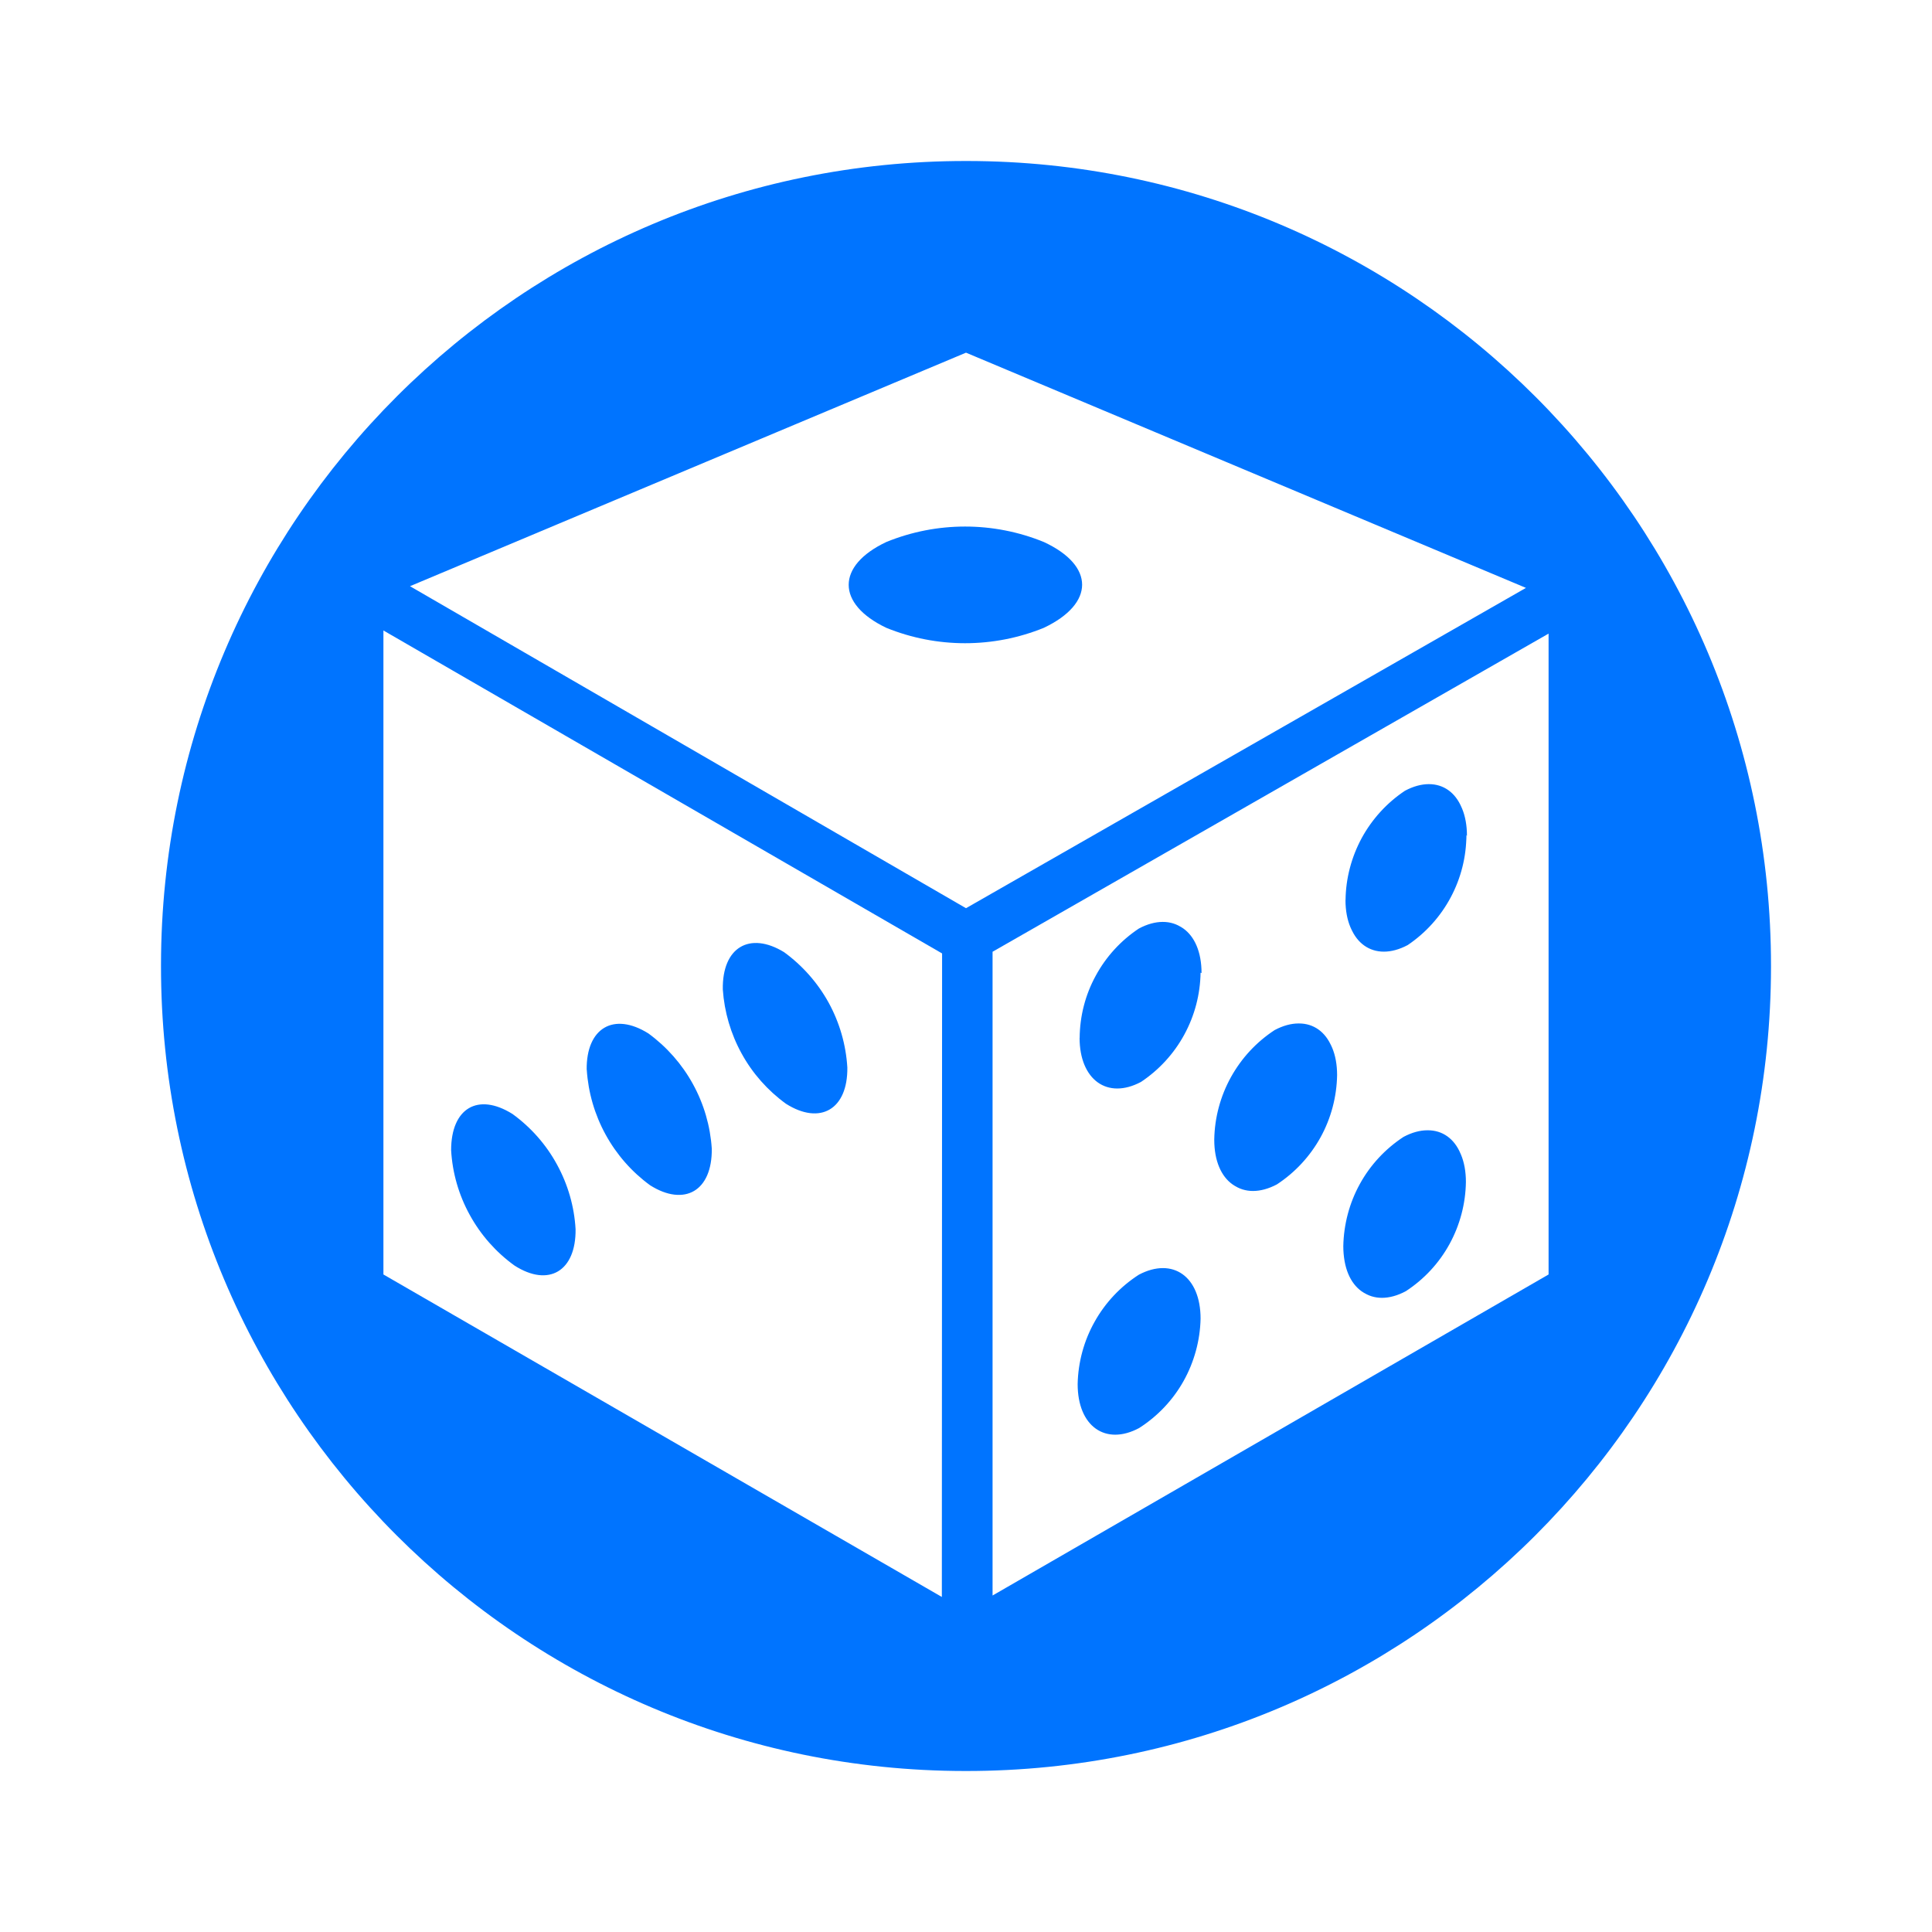<svg width="24" height="24" viewBox="0 0 24 24" fill="none" xmlns="http://www.w3.org/2000/svg">
<path d="M16.715 11.18C16.715 11.703 17.063 11.949 17.481 11.727C17.704 11.578 17.888 11.376 18.017 11.139C18.145 10.903 18.213 10.639 18.216 10.37C18.216 9.844 17.871 9.601 17.454 9.823C17.23 9.972 17.045 10.174 16.916 10.41C16.788 10.647 16.718 10.911 16.715 11.18ZM16.694 15.48C16.694 16.003 17.039 16.249 17.457 16.027C17.683 15.879 17.87 15.678 18 15.442C18.13 15.205 18.201 14.94 18.204 14.67C18.204 14.144 17.859 13.901 17.442 14.123C17.214 14.27 17.026 14.471 16.895 14.707C16.764 14.944 16.692 15.21 16.688 15.48H16.694ZM15.09 14.153C15.09 14.676 15.435 14.922 15.855 14.7C16.081 14.552 16.268 14.351 16.398 14.114C16.529 13.877 16.599 13.613 16.603 13.342C16.603 12.817 16.258 12.574 15.841 12.796C15.613 12.943 15.425 13.144 15.293 13.38C15.161 13.617 15.089 13.883 15.084 14.153H15.09ZM13.411 12.892C13.411 13.414 13.756 13.661 14.174 13.438C14.398 13.289 14.582 13.088 14.711 12.851C14.84 12.615 14.909 12.35 14.912 12.081C14.912 11.556 14.564 11.312 14.147 11.535C13.923 11.684 13.739 11.885 13.611 12.122C13.482 12.358 13.414 12.623 13.412 12.892H13.411ZM13.387 17.192C13.387 17.718 13.732 17.961 14.15 17.739C14.379 17.593 14.568 17.392 14.701 17.156C14.834 16.919 14.907 16.653 14.912 16.381C14.912 15.856 14.567 15.613 14.147 15.835C13.919 15.982 13.73 16.182 13.598 16.419C13.465 16.656 13.393 16.921 13.387 17.192H13.387ZM13.387 17.192C13.387 17.718 13.732 17.961 14.15 17.739C14.379 17.593 14.568 17.392 14.701 17.156C14.834 16.919 14.907 16.653 14.912 16.381C14.912 15.856 14.567 15.613 14.147 15.835C13.919 15.982 13.73 16.182 13.598 16.419C13.465 16.656 13.393 16.921 13.387 17.192H13.387ZM13.411 12.892C13.411 13.414 13.756 13.661 14.174 13.438C14.398 13.289 14.582 13.088 14.711 12.851C14.84 12.615 14.909 12.35 14.912 12.081C14.912 11.556 14.564 11.312 14.147 11.535C13.923 11.684 13.739 11.885 13.611 12.122C13.482 12.358 13.414 12.623 13.412 12.892H13.411ZM15.084 14.153C15.084 14.676 15.429 14.922 15.85 14.7C16.076 14.552 16.262 14.351 16.392 14.114C16.523 13.877 16.593 13.613 16.597 13.342C16.597 12.817 16.252 12.574 15.834 12.796C15.608 12.944 15.421 13.145 15.291 13.382C15.16 13.618 15.089 13.883 15.084 14.153H15.084ZM16.687 15.48C16.687 16.003 17.033 16.249 17.45 16.027C17.676 15.88 17.863 15.678 17.993 15.442C18.124 15.205 18.194 14.94 18.198 14.67C18.198 14.144 17.852 13.901 17.435 14.123C17.209 14.271 17.022 14.472 16.892 14.709C16.762 14.945 16.692 15.21 16.688 15.48H16.687ZM16.714 11.18C16.714 11.703 17.063 11.949 17.48 11.727C17.704 11.578 17.888 11.376 18.016 11.139C18.144 10.903 18.213 10.639 18.216 10.37C18.216 9.844 17.87 9.601 17.453 9.823C17.229 9.972 17.045 10.174 16.916 10.41C16.788 10.647 16.718 10.911 16.715 11.18H16.714ZM16.714 11.18C16.714 11.703 17.063 11.949 17.48 11.727C17.704 11.578 17.888 11.376 18.016 11.139C18.144 10.903 18.213 10.639 18.216 10.37C18.216 9.844 17.87 9.601 17.453 9.823C17.229 9.972 17.045 10.174 16.916 10.41C16.788 10.647 16.718 10.911 16.715 11.18H16.714ZM16.693 15.48C16.693 16.003 17.039 16.249 17.456 16.027C17.683 15.879 17.869 15.678 17.999 15.442C18.13 15.205 18.2 14.94 18.204 14.67C18.204 14.144 17.858 13.901 17.441 14.123C17.214 14.27 17.026 14.471 16.894 14.707C16.763 14.944 16.692 15.21 16.687 15.48H16.693ZM15.09 14.153C15.09 14.676 15.435 14.922 15.855 14.7C16.081 14.552 16.268 14.351 16.398 14.114C16.529 13.877 16.599 13.613 16.603 13.342C16.603 12.817 16.258 12.574 15.841 12.796C15.613 12.943 15.425 13.144 15.293 13.38C15.161 13.617 15.089 13.883 15.084 14.153H15.09ZM13.411 12.892C13.411 13.414 13.756 13.661 14.174 13.438C14.398 13.289 14.582 13.088 14.711 12.851C14.84 12.615 14.909 12.35 14.912 12.081C14.912 11.556 14.564 11.312 14.147 11.535C13.923 11.684 13.739 11.885 13.611 12.122C13.482 12.358 13.414 12.623 13.412 12.892H13.411ZM13.387 17.192C13.387 17.718 13.732 17.961 14.15 17.739C14.379 17.593 14.568 17.392 14.701 17.156C14.834 16.919 14.907 16.653 14.912 16.381C14.912 15.856 14.567 15.613 14.147 15.835C13.919 15.982 13.73 16.182 13.598 16.419C13.465 16.656 13.393 16.921 13.387 17.192H13.387ZM8.979 12.291C8.998 12.571 9.078 12.843 9.213 13.088C9.348 13.334 9.536 13.546 9.763 13.711C10.189 13.981 10.531 13.78 10.525 13.261C10.508 12.979 10.429 12.704 10.293 12.456C10.156 12.209 9.967 11.994 9.738 11.828C9.312 11.568 8.97 11.769 8.979 12.291ZM7.289 13.288C7.307 13.571 7.387 13.846 7.523 14.094C7.659 14.342 7.847 14.557 8.076 14.724C8.502 14.993 8.845 14.793 8.839 14.27C8.82 13.989 8.741 13.714 8.605 13.467C8.469 13.219 8.28 13.005 8.052 12.838C7.625 12.568 7.282 12.769 7.289 13.288ZM5.604 14.288C5.621 14.57 5.7 14.845 5.836 15.093C5.972 15.341 6.161 15.555 6.391 15.721C6.817 15.994 7.156 15.79 7.15 15.27C7.134 14.988 7.055 14.714 6.919 14.466C6.784 14.218 6.595 14.004 6.366 13.838C5.934 13.568 5.604 13.769 5.604 14.288H5.604ZM5.604 14.288C5.621 14.57 5.7 14.845 5.836 15.093C5.972 15.341 6.161 15.555 6.391 15.721C6.817 15.994 7.156 15.79 7.15 15.27C7.134 14.988 7.055 14.714 6.919 14.466C6.784 14.218 6.595 14.004 6.366 13.838C5.934 13.568 5.604 13.769 5.604 14.288H5.604ZM7.292 13.288C7.31 13.571 7.39 13.846 7.526 14.094C7.662 14.342 7.851 14.557 8.079 14.724C8.505 14.993 8.848 14.793 8.842 14.27C8.824 13.989 8.744 13.714 8.608 13.467C8.472 13.219 8.283 13.005 8.055 12.838C7.625 12.568 7.283 12.769 7.289 13.288H7.292ZM8.983 12.291C9.001 12.571 9.081 12.843 9.216 13.088C9.351 13.333 9.538 13.546 9.764 13.711C10.19 13.981 10.532 13.78 10.526 13.261C10.509 12.979 10.43 12.704 10.294 12.456C10.158 12.209 9.968 11.994 9.74 11.828C9.313 11.567 8.971 11.768 8.98 12.291L8.983 12.291ZM13.388 17.192C13.388 17.718 13.734 17.961 14.151 17.739C14.38 17.593 14.569 17.392 14.702 17.156C14.835 16.919 14.908 16.653 14.914 16.381C14.914 15.856 14.569 15.613 14.148 15.835C13.92 15.982 13.731 16.182 13.598 16.419C13.466 16.655 13.393 16.921 13.387 17.192H13.388ZM14.926 12.088C14.926 11.562 14.578 11.319 14.16 11.541C13.934 11.688 13.748 11.888 13.618 12.124C13.488 12.359 13.417 12.623 13.412 12.893C13.412 13.415 13.758 13.661 14.175 13.439C14.399 13.29 14.584 13.088 14.712 12.852C14.841 12.615 14.91 12.351 14.914 12.082L14.926 12.088ZM15.085 14.16C15.085 14.682 15.43 14.928 15.851 14.706C16.077 14.558 16.263 14.357 16.393 14.121C16.524 13.884 16.594 13.619 16.599 13.349C16.599 12.823 16.253 12.58 15.836 12.802C15.61 12.95 15.424 13.15 15.293 13.385C15.162 13.621 15.091 13.885 15.085 14.154V14.16ZM16.689 15.487C16.689 16.01 17.034 16.256 17.451 16.034C17.678 15.886 17.864 15.685 17.995 15.448C18.125 15.212 18.195 14.947 18.199 14.676C18.199 14.151 17.854 13.908 17.436 14.13C17.211 14.277 17.025 14.477 16.895 14.712C16.764 14.948 16.693 15.212 16.689 15.481V15.487ZM18.223 10.383C18.223 9.857 17.878 9.614 17.46 9.836C17.237 9.984 17.052 10.183 16.922 10.417C16.793 10.652 16.722 10.914 16.716 11.182C16.716 11.704 17.064 11.95 17.481 11.728C17.705 11.579 17.889 11.377 18.017 11.14C18.145 10.904 18.214 10.64 18.217 10.371L18.223 10.383ZM5.604 14.288C5.62 14.57 5.699 14.845 5.836 15.093C5.972 15.341 6.161 15.555 6.391 15.721C6.817 15.994 7.156 15.79 7.15 15.27C7.134 14.988 7.055 14.714 6.919 14.466C6.784 14.218 6.595 14.004 6.366 13.838C5.934 13.568 5.604 13.769 5.604 14.288ZM7.291 13.288C7.309 13.571 7.389 13.846 7.525 14.094C7.661 14.342 7.85 14.557 8.078 14.724C8.505 14.993 8.847 14.793 8.841 14.27C8.823 13.989 8.743 13.714 8.607 13.467C8.471 13.219 8.282 13.005 8.054 12.838C7.625 12.568 7.282 12.769 7.288 13.288H7.291ZM8.982 12.291C9.001 12.571 9.08 12.843 9.215 13.088C9.35 13.333 9.537 13.546 9.763 13.711C10.189 13.981 10.532 13.78 10.526 13.261C10.508 12.979 10.429 12.704 10.293 12.456C10.157 12.209 9.968 11.994 9.739 11.828C9.312 11.567 8.97 11.768 8.979 12.291L8.982 12.291ZM13.387 17.192C13.387 17.718 13.733 17.961 14.15 17.739C14.379 17.593 14.569 17.392 14.702 17.156C14.835 16.919 14.907 16.653 14.913 16.381C14.913 15.856 14.568 15.613 14.147 15.835C13.919 15.982 13.73 16.182 13.598 16.419C13.465 16.655 13.393 16.921 13.387 17.192ZM14.925 12.088C14.925 11.562 14.577 11.319 14.159 11.541C13.934 11.688 13.748 11.888 13.617 12.124C13.487 12.359 13.416 12.623 13.412 12.893C13.412 13.415 13.757 13.661 14.174 13.439C14.399 13.29 14.583 13.088 14.712 12.852C14.84 12.615 14.909 12.351 14.913 12.082L14.925 12.088ZM15.084 14.16C15.084 14.682 15.43 14.928 15.85 14.706C16.076 14.558 16.262 14.357 16.393 14.121C16.523 13.884 16.593 13.619 16.598 13.349C16.598 12.823 16.253 12.58 15.835 12.802C15.609 12.95 15.423 13.15 15.292 13.385C15.162 13.621 15.09 13.885 15.084 14.154V14.16ZM16.688 15.487C16.688 16.01 17.033 16.256 17.451 16.034C17.677 15.886 17.863 15.685 17.994 15.448C18.124 15.212 18.195 14.947 18.198 14.676C18.198 14.151 17.853 13.908 17.436 14.13C17.21 14.277 17.024 14.477 16.894 14.712C16.763 14.948 16.693 15.212 16.688 15.481V15.487ZM18.222 10.383C18.222 9.857 17.877 9.614 17.46 9.836C17.236 9.984 17.052 10.183 16.922 10.417C16.792 10.652 16.721 10.914 16.715 11.182C16.715 11.704 17.063 11.95 17.481 11.728C17.704 11.579 17.888 11.377 18.017 11.14C18.145 10.904 18.213 10.64 18.216 10.371L18.222 10.383ZM16.721 11.194C16.721 11.716 17.069 11.962 17.487 11.74C17.711 11.589 17.895 11.385 18.022 11.146C18.149 10.908 18.216 10.641 18.216 10.371C18.216 9.845 17.871 9.602 17.454 9.824C17.23 9.973 17.045 10.175 16.916 10.412C16.788 10.648 16.718 10.912 16.715 11.182L16.721 11.194ZM16.7 15.494C16.7 16.016 17.045 16.263 17.463 16.04C17.689 15.893 17.876 15.692 18.006 15.455C18.136 15.218 18.206 14.953 18.21 14.683C18.21 14.158 17.865 13.914 17.448 14.136C17.221 14.282 17.033 14.48 16.9 14.715C16.768 14.949 16.695 15.213 16.688 15.482L16.7 15.494ZM15.096 14.166C15.096 14.689 15.442 14.935 15.862 14.713C16.088 14.565 16.274 14.364 16.405 14.127C16.535 13.891 16.605 13.626 16.61 13.356C16.61 12.83 16.264 12.587 15.847 12.809C15.62 12.954 15.432 13.153 15.299 13.387C15.166 13.622 15.092 13.885 15.084 14.155L15.096 14.166ZM13.412 12.893C13.412 13.416 13.757 13.662 14.174 13.44C14.399 13.29 14.583 13.089 14.712 12.852C14.84 12.616 14.909 12.352 14.913 12.082C14.913 11.557 14.565 11.314 14.147 11.536C13.923 11.685 13.739 11.886 13.611 12.123C13.483 12.359 13.414 12.623 13.412 12.892V12.893ZM13.387 17.194C13.387 17.719 13.733 17.962 14.15 17.74C14.379 17.594 14.569 17.394 14.702 17.157C14.835 16.92 14.907 16.654 14.913 16.383C14.913 15.857 14.568 15.614 14.147 15.836C13.919 15.983 13.731 16.183 13.598 16.419C13.466 16.656 13.393 16.921 13.387 17.192V17.194ZM8.979 12.291C8.998 12.571 9.078 12.843 9.213 13.088C9.348 13.334 9.536 13.546 9.763 13.711C10.189 13.981 10.531 13.78 10.525 13.261C10.508 12.979 10.429 12.704 10.293 12.456C10.156 12.209 9.967 11.994 9.738 11.828C9.312 11.568 8.97 11.769 8.979 12.291ZM7.289 13.288C7.307 13.571 7.387 13.846 7.523 14.094C7.659 14.342 7.847 14.557 8.076 14.724C8.502 14.993 8.845 14.793 8.839 14.27C8.82 13.989 8.741 13.714 8.605 13.467C8.469 13.219 8.28 13.005 8.052 12.838C7.625 12.568 7.282 12.769 7.289 13.288ZM5.604 14.288C5.621 14.57 5.7 14.845 5.836 15.093C5.972 15.341 6.161 15.555 6.391 15.721C6.817 15.994 7.156 15.79 7.15 15.27C7.134 14.988 7.055 14.714 6.919 14.466C6.784 14.218 6.595 14.004 6.366 13.838C5.934 13.568 5.604 13.769 5.604 14.288H5.604ZM5.604 14.288C5.621 14.57 5.7 14.845 5.836 15.093C5.972 15.341 6.161 15.555 6.391 15.721C6.817 15.994 7.156 15.79 7.15 15.27C7.134 14.988 7.055 14.714 6.919 14.466C6.784 14.218 6.595 14.004 6.366 13.838C5.934 13.568 5.604 13.769 5.604 14.288H5.604ZM7.292 13.288C7.31 13.571 7.39 13.846 7.526 14.094C7.662 14.342 7.851 14.557 8.079 14.724C8.505 14.993 8.848 14.793 8.842 14.27C8.824 13.989 8.744 13.714 8.608 13.467C8.472 13.219 8.283 13.005 8.055 12.838C7.625 12.568 7.283 12.769 7.289 13.288H7.292ZM8.983 12.291C9.001 12.571 9.081 12.843 9.216 13.088C9.351 13.333 9.538 13.546 9.764 13.711C10.19 13.981 10.532 13.78 10.526 13.261C10.509 12.979 10.43 12.704 10.294 12.456C10.158 12.209 9.968 11.994 9.74 11.828C9.313 11.567 8.971 11.768 8.98 12.291L8.983 12.291ZM13.388 17.192C13.388 17.718 13.734 17.961 14.151 17.739C14.38 17.593 14.569 17.392 14.702 17.156C14.835 16.919 14.908 16.653 14.914 16.381C14.914 15.856 14.569 15.613 14.148 15.835C13.92 15.982 13.731 16.182 13.598 16.419C13.466 16.655 13.393 16.921 13.387 17.192H13.388ZM13.412 12.892C13.412 13.414 13.758 13.661 14.175 13.438C14.399 13.289 14.584 13.088 14.712 12.851C14.841 12.615 14.91 12.35 14.914 12.081C14.914 11.556 14.566 11.312 14.148 11.535C13.924 11.684 13.739 11.885 13.611 12.122C13.483 12.358 13.414 12.623 13.412 12.892H13.412ZM15.085 14.153C15.085 14.676 15.43 14.922 15.851 14.7C16.077 14.552 16.263 14.351 16.393 14.114C16.524 13.877 16.594 13.613 16.599 13.342C16.599 12.817 16.253 12.574 15.836 12.796C15.609 12.944 15.422 13.145 15.291 13.381C15.16 13.618 15.089 13.883 15.084 14.153H15.085ZM16.689 15.48C16.689 16.003 17.034 16.249 17.451 16.027C17.678 15.88 17.864 15.678 17.995 15.442C18.125 15.205 18.195 14.94 18.199 14.67C18.199 14.144 17.854 13.901 17.436 14.123C17.21 14.271 17.023 14.472 16.893 14.708C16.762 14.945 16.692 15.21 16.688 15.48H16.689ZM16.716 11.18C16.716 11.703 17.064 11.949 17.481 11.727C17.705 11.578 17.889 11.376 18.017 11.139C18.145 10.903 18.214 10.639 18.217 10.37C18.217 9.844 17.872 9.601 17.454 9.823C17.23 9.972 17.046 10.174 16.917 10.41C16.788 10.647 16.719 10.911 16.715 11.18H16.716Z" fill="#0074FF"/>
<path d="M11.01 7.799C11.637 8.054 12.34 8.054 12.967 7.799C13.601 7.498 13.601 7.027 12.967 6.733C12.34 6.477 11.637 6.477 11.01 6.733C10.387 7.027 10.387 7.502 11.01 7.799Z" fill="#0074FF"/>
<path d="M2 12C1.997 17.52 6.468 21.997 11.988 22H12C17.52 22.003 21.997 17.532 22 12.012V12C22.003 6.48 17.532 2.003 12.012 2H12C6.48 1.997 2.003 6.468 2 11.988V12ZM19.237 15.832L12.33 19.82V11.823L19.237 7.871L19.237 15.832ZM12 11.282L5.093 7.282L12 4.381L18.956 7.303L12 11.282ZM11.7 19.838L4.763 15.832V7.832L11.703 11.844L11.7 19.838Z" fill="#0074FF"/>
</svg>
